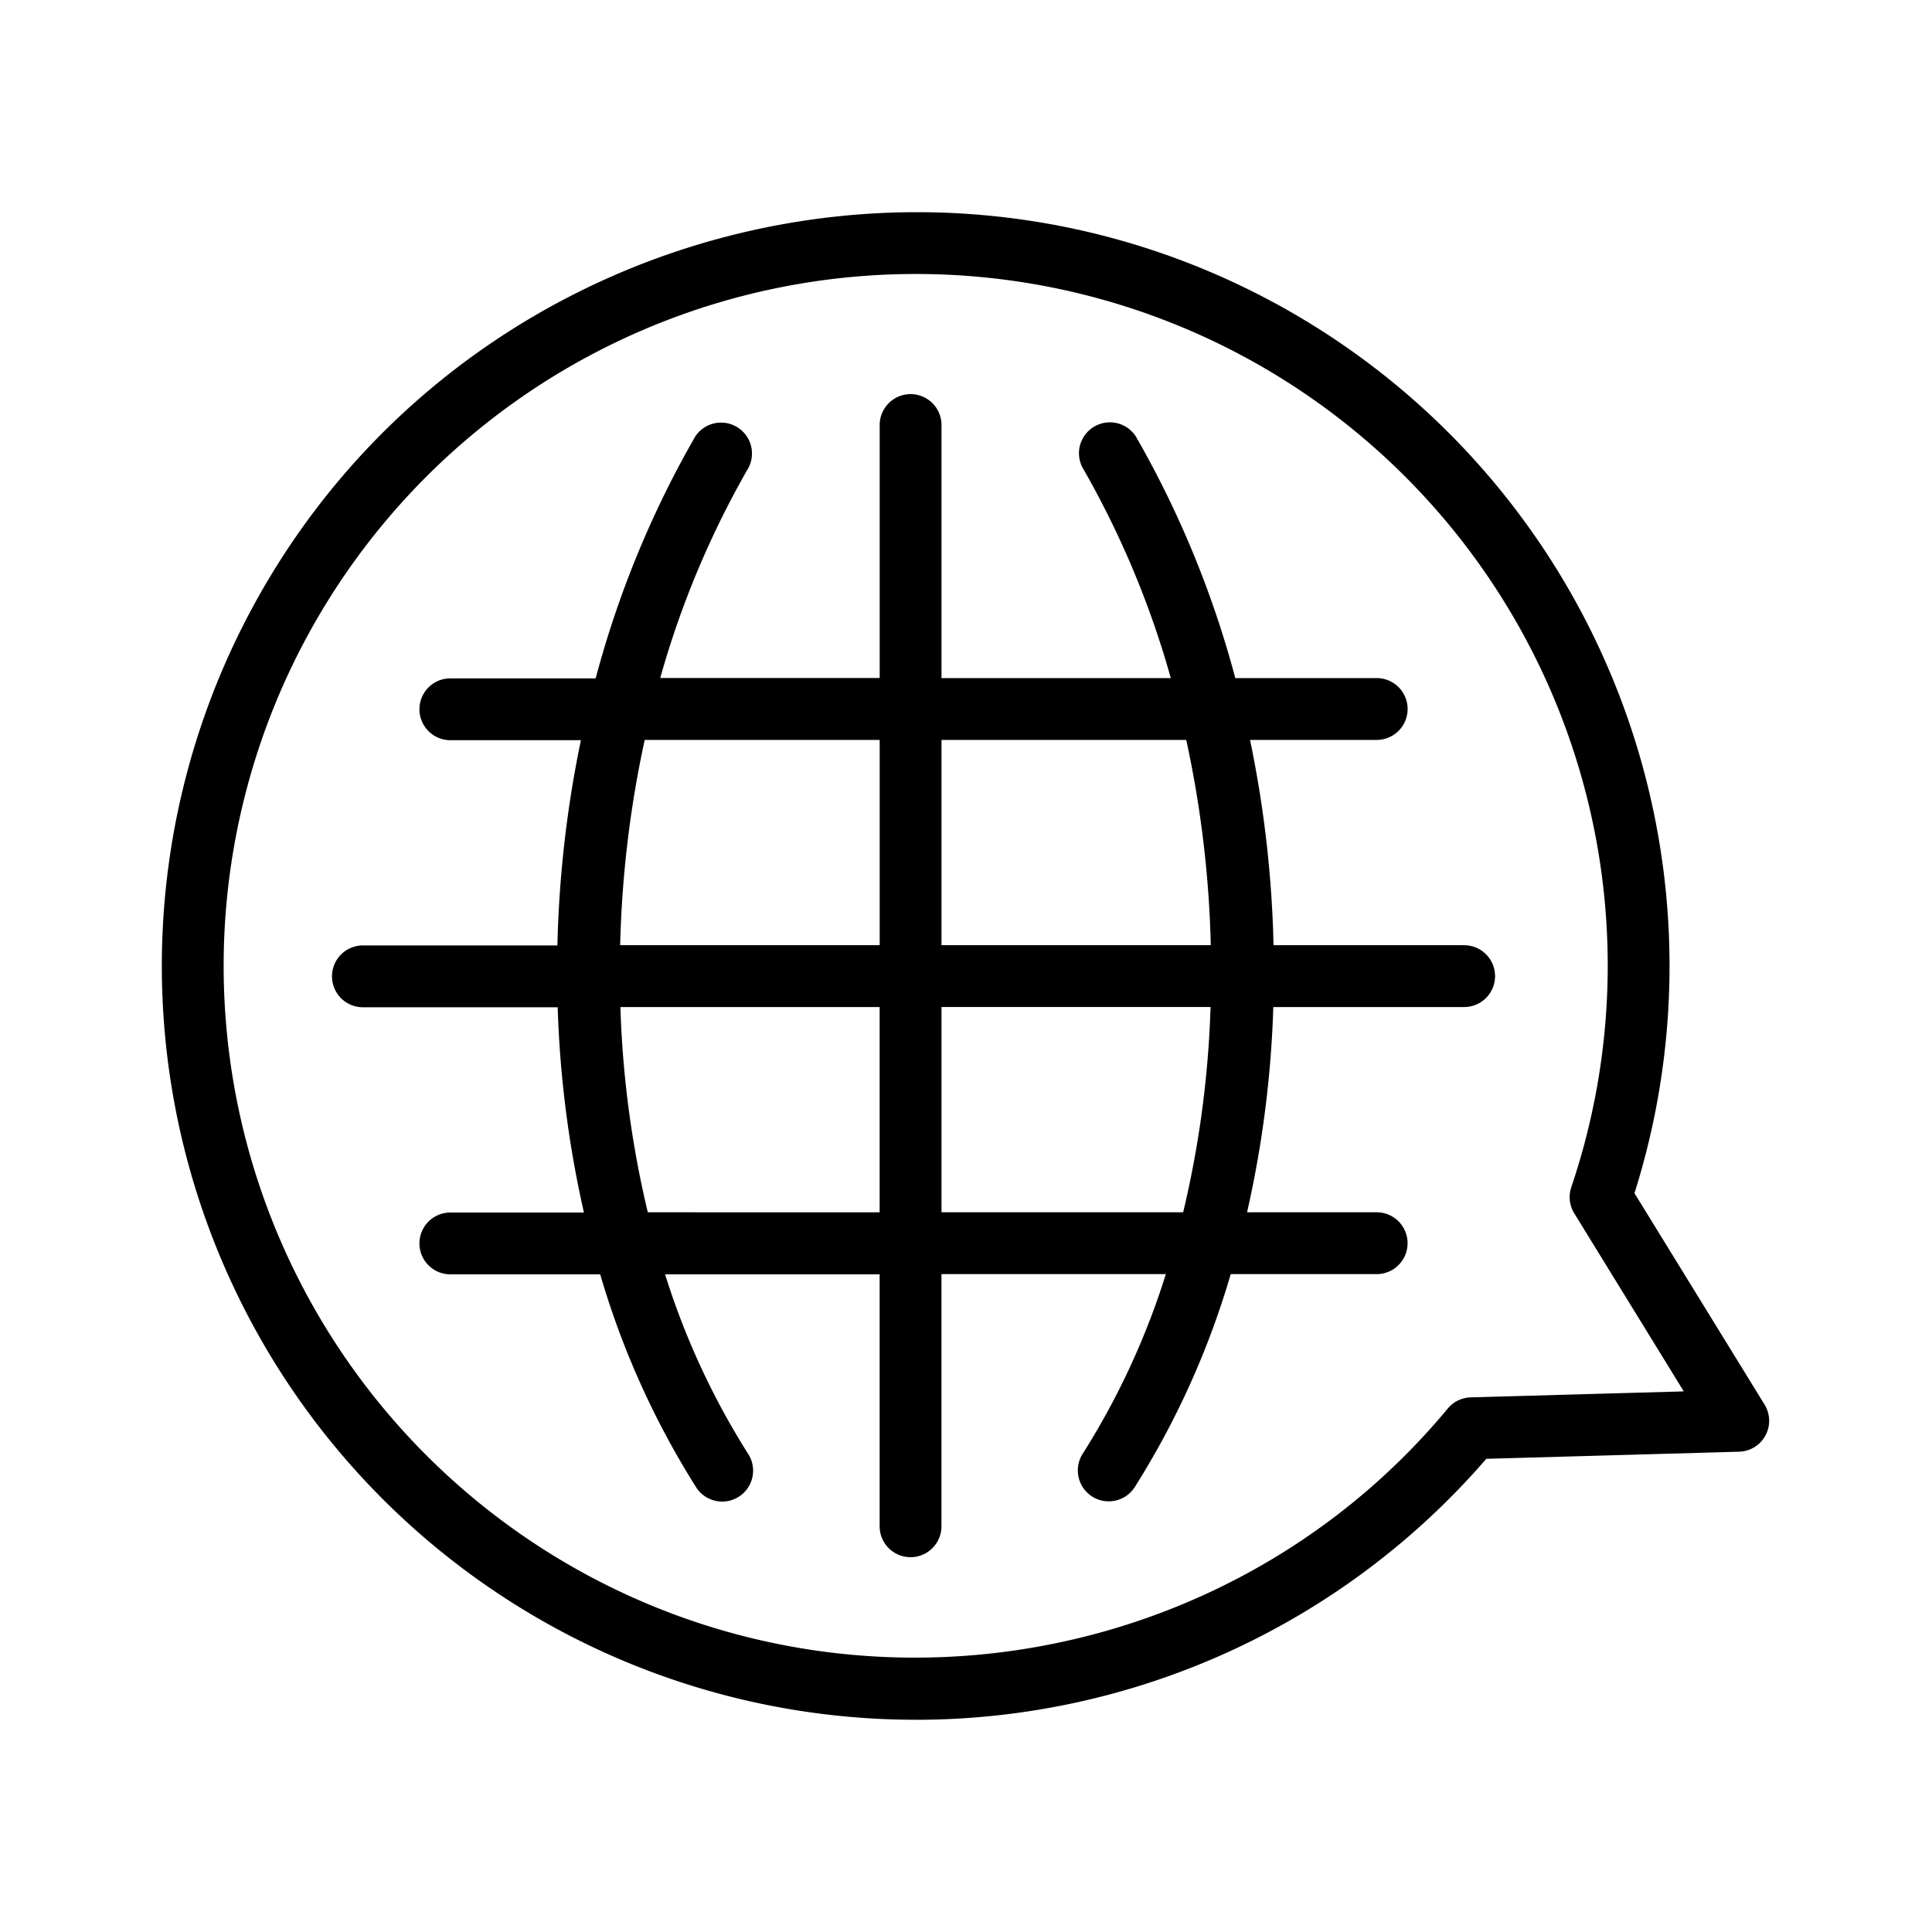 <svg xmlns="http://www.w3.org/2000/svg" viewBox="0 0 500 500">
	<g id="globe">
		<path d="M237.07 445.07A195.09 195.09 0 0 1 65.35 157.21c51.16-94.64 169.77-130 264.41-78.86A195.12 195.12 0 0 1 423 308.8l33.67 54.71a8 8 0 0 1-6.59 12.19l-65.43 1.84a195.14 195.14 0 0 1-147.56 67.54zm.21-374.16a179.08 179.08 0 0 0-85.47 336.62c74.87 40.47 168.6 22.38 222.87-43a8 8 0 0 1 5.93-2.89l55.15-1.55L407.41 314a8 8 0 0 1-.76-6.76A179 179 0 0 0 237.28 70.91z"/>
		<path d="M378.92 244.61h-49.33a293.29 293.29 0 0 0-6.08-53.12h32.78a8 8 0 0 0 0-16h-36.6a258.7 258.7 0 0 0-25.75-62.56 8 8 0 0 0-13.83 8A238 238 0 0 1 303 175.49h-59.34V110a8 8 0 0 0-16 0v65.46h-56.79A238 238 0 0 1 193.74 121a8 8 0 0 0-13.83-8 258.7 258.7 0 0 0-25.75 62.56h-37.61a8 8 0 0 0 0 16h33.79a293.29 293.29 0 0 0-6.08 53.12H93.92a8 8 0 0 0 0 16h50.41a278.36 278.36 0 0 0 6.79 53.12h-34.57a8 8 0 0 0 0 16h38.78a217.35 217.35 0 0 0 24.76 55 8 8 0 1 0 13.47-8.63 196.79 196.79 0 0 1-21.44-46.37h55.53V395a8 8 0 0 0 16 0v-65.26h58.07a196.79 196.79 0 0 1-21.44 46.37 8 8 0 1 0 13.47 8.63 217.35 217.35 0 0 0 24.76-55h37.77a8 8 0 0 0 0-16h-33.54a278.36 278.36 0 0 0 6.79-53.12h49.39a8 8 0 1 0 0-16zM307 191.49a281.29 281.29 0 0 1 6.35 53.12h-69.69v-53.12zm-140.15 0h60.81v53.12H160.5a281.29 281.29 0 0 1 6.35-53.12zm.8 122.25a263.14 263.14 0 0 1-7.09-53.12h67.09v53.12zm138.55 0h-62.54v-53.13h69.63a263.14 263.14 0 0 1-7.09 53.13z"/>
	</g>
</svg>
